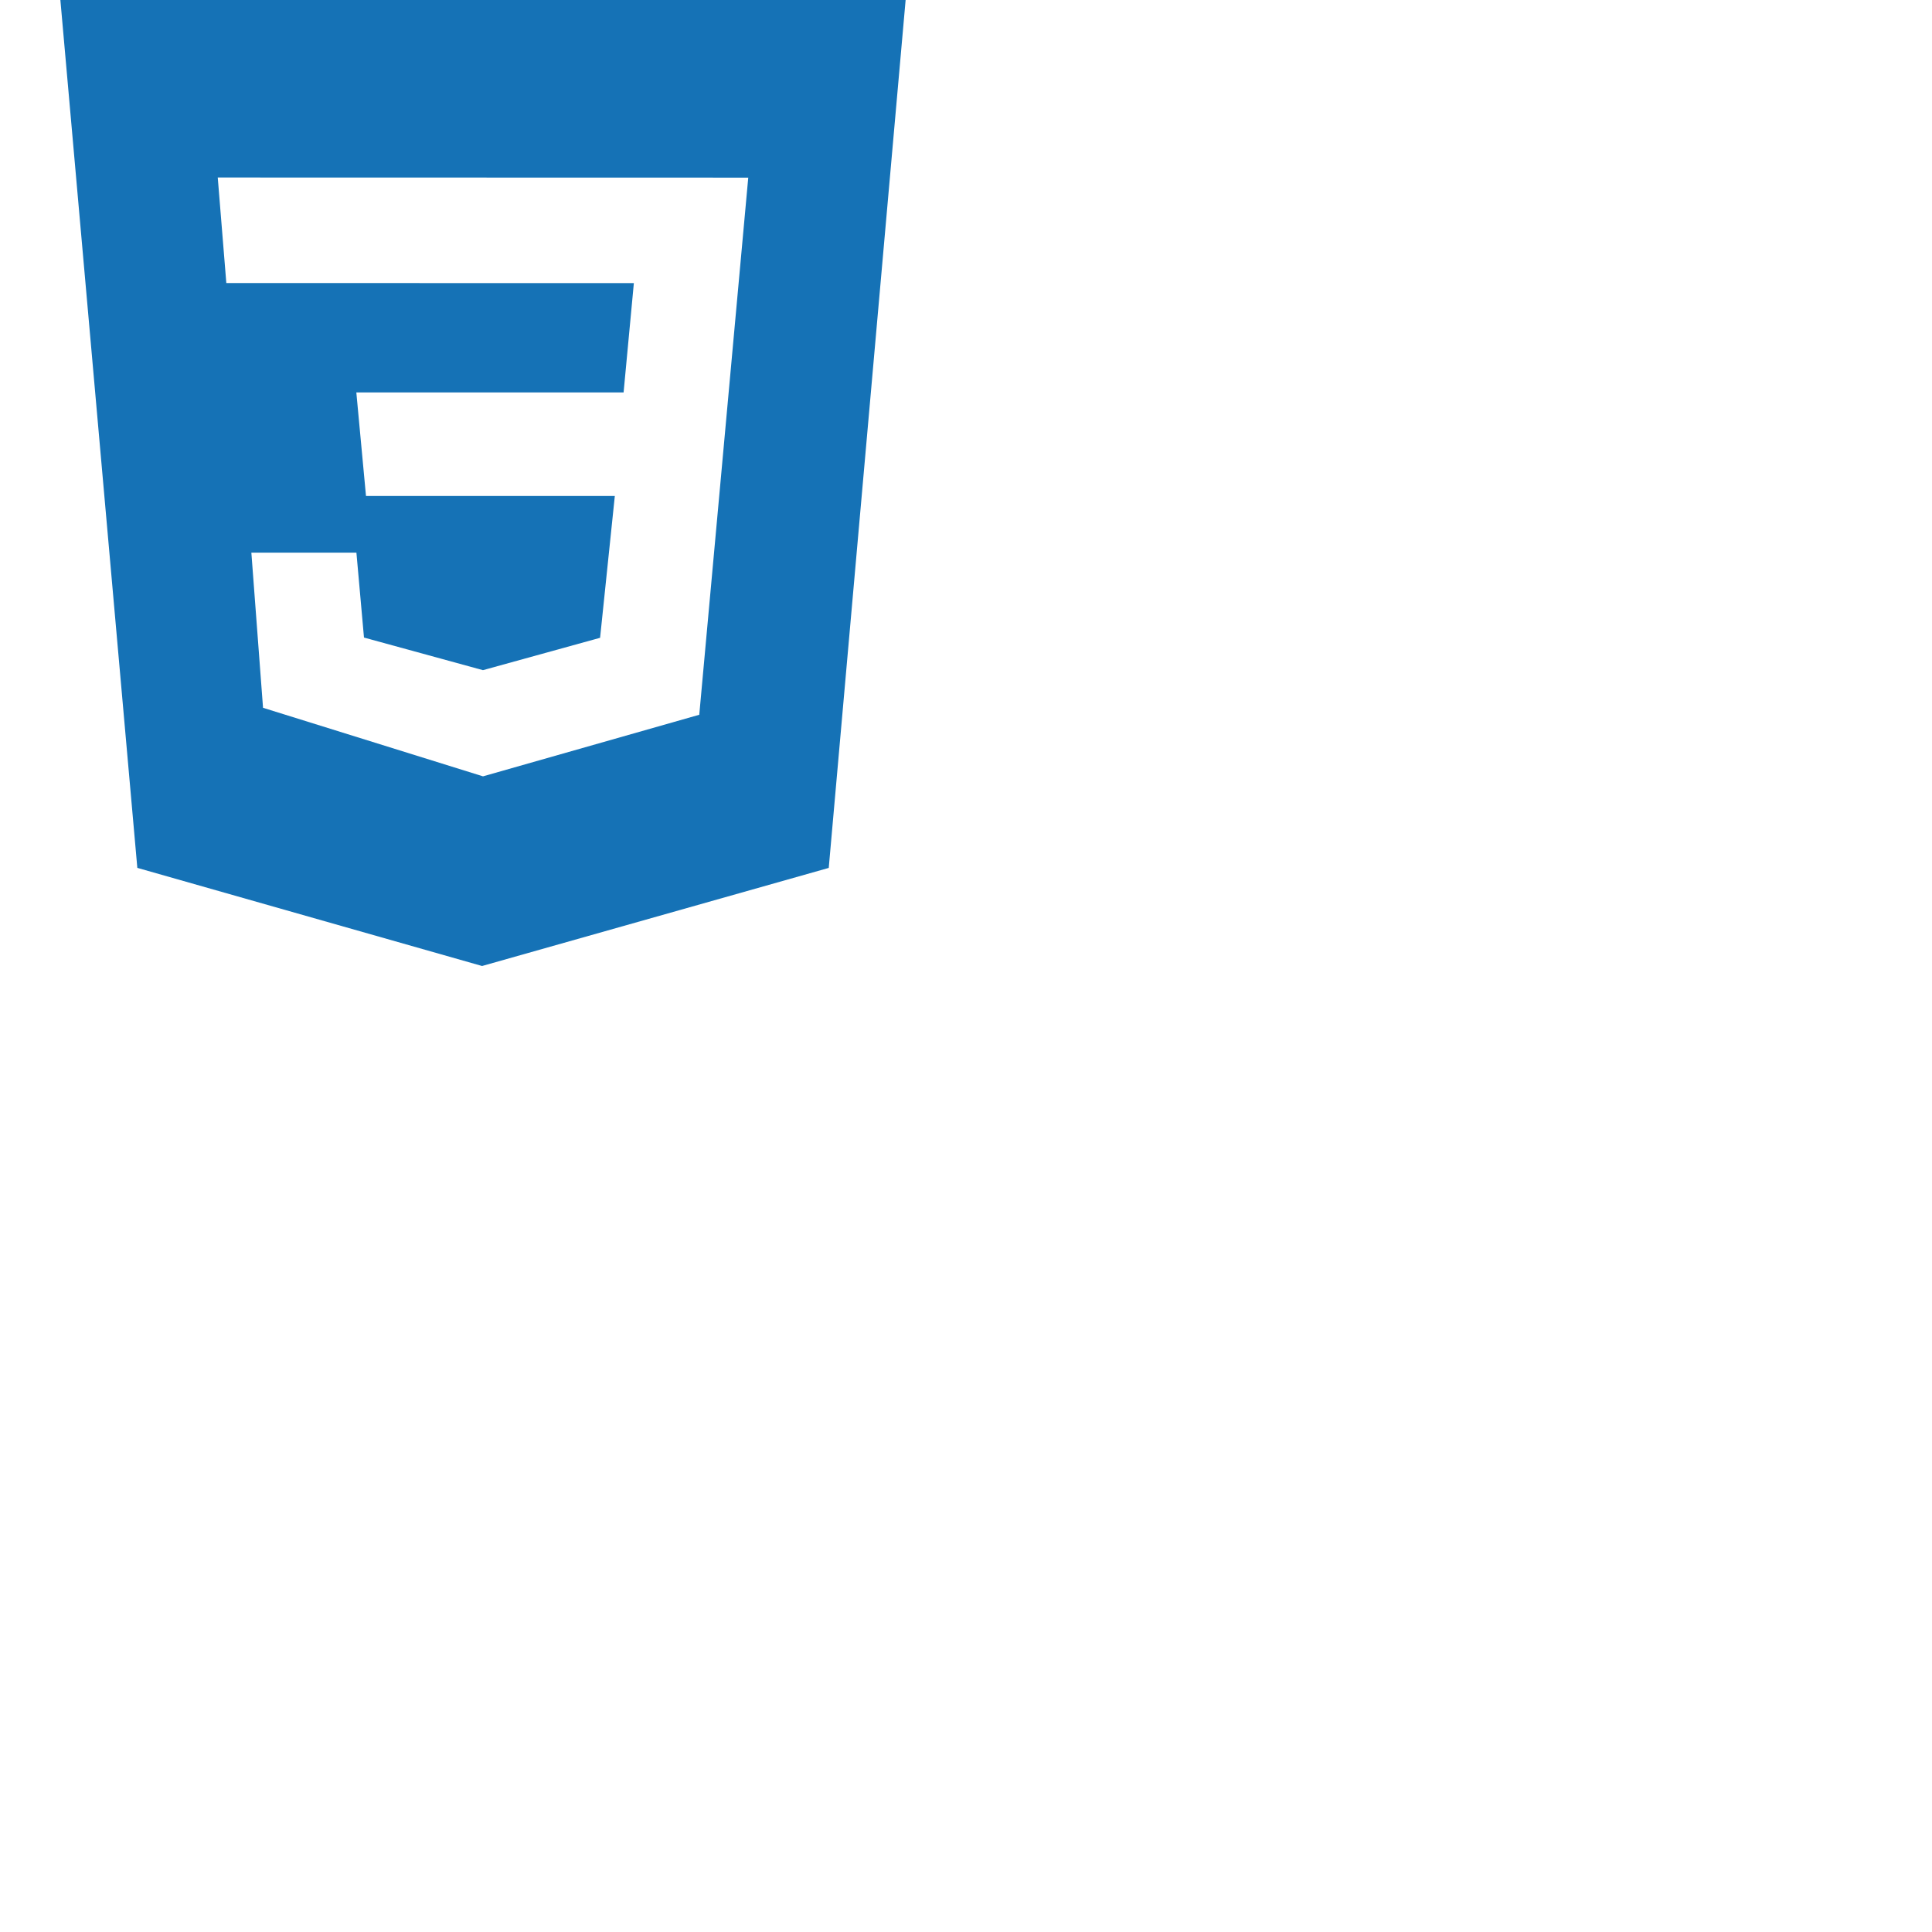 <svg role="img" viewBox="0 0 48 48" height="48" width="48" xmlns="http://www.w3.org/2000/svg"
  xmlns:xlink="http://www.w3.org/1999/xlink">
  <title>
    CSS 3
  </title>
  <path
    d="M1.5 0h21l-1.91 21.563L11.977 24l-8.565-2.438L1.5 0zm17.09 4.413L5.41 4.41l.213 2.622 10.125.002-.255 2.716h-6.64l.24 2.573h6.182l-.366 3.523-2.91.804-2.956-.81-.188-2.11h-2.61l.29 3.855L12 19.288l5.373-1.53L18.59 4.414z"
    fill="#1572B6"></path>
</svg>